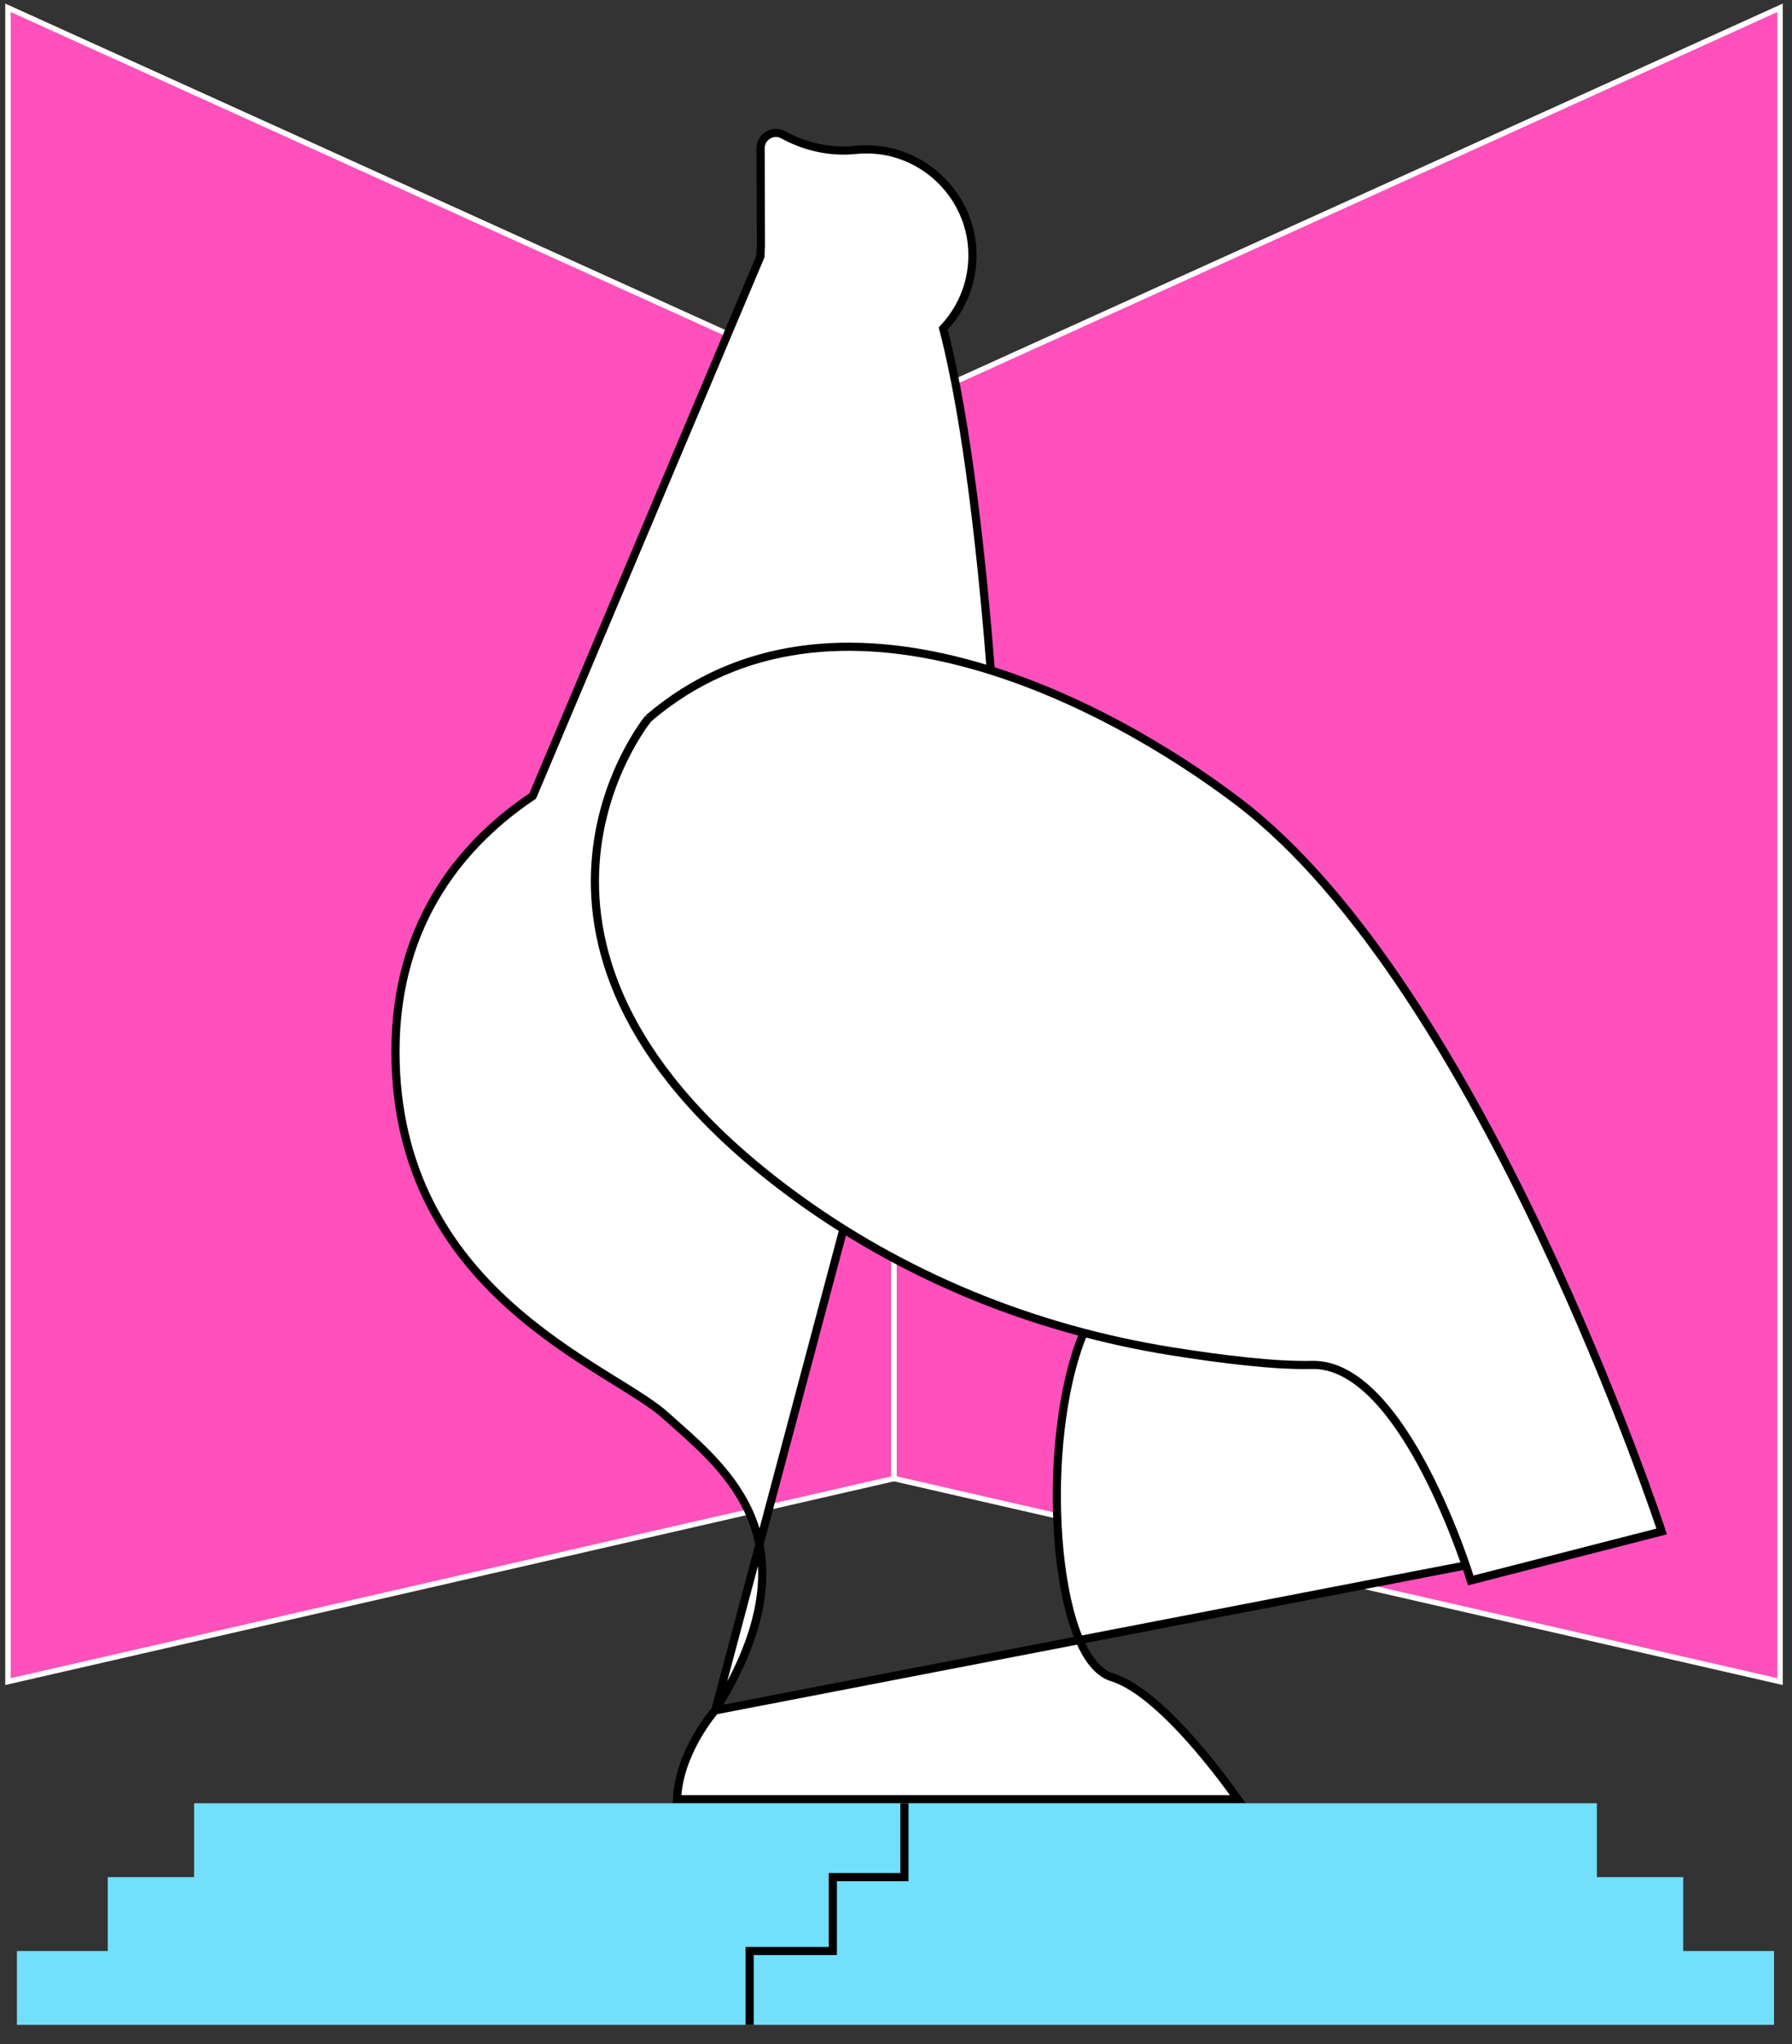 <svg fill="none" height="513" viewBox="0 0 450 513" width="450" xmlns="http://www.w3.org/2000/svg"><rect x="0" y="0" width="450" height="513" fill="#333333" stroke="none"/><path d="m224.497 102.76-222.497-100.801v420.086l222.497-50.963z" fill="#ff50bb" stroke="#fff" stroke-miterlimit="10" stroke-width="1.366"/><path d="m224.496 102.76 222.505-100.801v420.086l-222.505-50.963z" fill="#ff50bb" stroke="#fff" stroke-miterlimit="10" stroke-width="1.366"/><path d="m248.89 169.338-.054-.685c-2.051-26.181-5.768-62.236-11.845-85.653l-.139-.537.374-.41c4.647-5.088 7.355-11.977 6.929-19.504-.75-13.271-11.499-24.106-24.756-24.997-1.55-.101-3.077-.07-4.565.077-6.122.632-12.282-.676-17.699-3.555l-.002-.001-.481-.257c-.001 0-.001-0-.001-0-2.565-1.365-5.663.503-5.651 3.41v.001l.081 24.569v.045l-.004.044c-.062.742-.101 1.485-.101 2.221v.207l-.08.191-57.009 135.001-.119.281-.253.17c-16.213 10.904-34.206 30.504-34.206 63.926 0 30.373 13.495 50.09 28.703 63.778 7.616 6.855 15.662 12.196 22.678 16.606 1.345.845 2.657 1.658 3.924 2.444 5.286 3.278 9.786 6.07 12.585 8.613.852.775 1.758 1.577 2.699 2.41 6.424 5.689 14.501 12.842 18.685 22.925 4.847 11.682 4.422 27.091-8.911 48.489l-.046.074zm0 0 .653.21m-.653-.21.653.21m0 0c23.841 7.672 45.807 21.08 60.787 32.465 30.515 23.191 57.011 68.772 75.909 108.719 9.436 19.945 16.955 38.436 22.115 51.94 2.58 6.752 4.57 12.256 5.914 16.071.672 1.907 1.183 3.392 1.526 4.4.061.181.117.346.168.496m-166.419-214.091 166.419 214.091m0 0-45.936 11.779c-.121-.378-.279-.862-.473-1.442-.503-1.504-1.246-3.651-2.211-6.223-1.93-5.143-4.75-12.002-8.309-18.85-3.554-6.838-7.871-13.715-12.807-18.859-4.924-5.129-10.601-8.672-16.86-8.508-8.925.231-22.092-1.354-34.954-3.404-7.09-1.137-14.109-2.609-21.033-4.402l-1.279-.332v1.134c-5.728 13.811-7.614 34.124-6.332 51.509.645 8.743 2.095 16.813 4.298 22.998 1.102 3.091 2.405 5.75 3.918 7.793 1.511 2.039 3.281 3.529 5.329 4.152 3.328 1.013 7.039 3.475 10.778 6.7 3.721 3.21 7.391 7.107 10.637 10.889 3.245 3.779 6.052 7.427 8.049 10.131.842 1.141 1.54 2.112 2.064 2.854h-140.827c.24-5.822 2.482-11.238 4.764-15.305 1.204-2.144 2.407-3.893 3.309-5.105.45-.605.824-1.075 1.084-1.391.129-.158.231-.278.298-.357.034-.04.059-.069.076-.088l.018-.02.004-.005z" fill="#fff" stroke="#000" stroke-width="2.047"/><path d="m162.819 180.303s-47.249 57.499 35.511 118.97c28.195 20.943 61.23 34.345 95.913 39.877 12.863 2.05 26.113 3.649 35.141 3.416 23.355-.611 39.949 54.091 39.949 54.091l47.94-12.293s-44.869-136.448-106.332-183.158c-33.405-25.389-101.412-60.852-148.13-20.895z" fill="#fff" stroke="#000" stroke-miterlimit="10" stroke-width="2.048"/><path d="m422.688 489.659v-18.54h-21.683v-18.539h-352.264v18.539h-21.683v18.54h-22.808v18.539h441.239v-18.539z" fill="#72dffc"/><path d="m227.114 452.58v18.539h-17.977v18.54h-20.895v18.539" stroke="#000" stroke-miterlimit="10" stroke-width="2.048"/></svg>